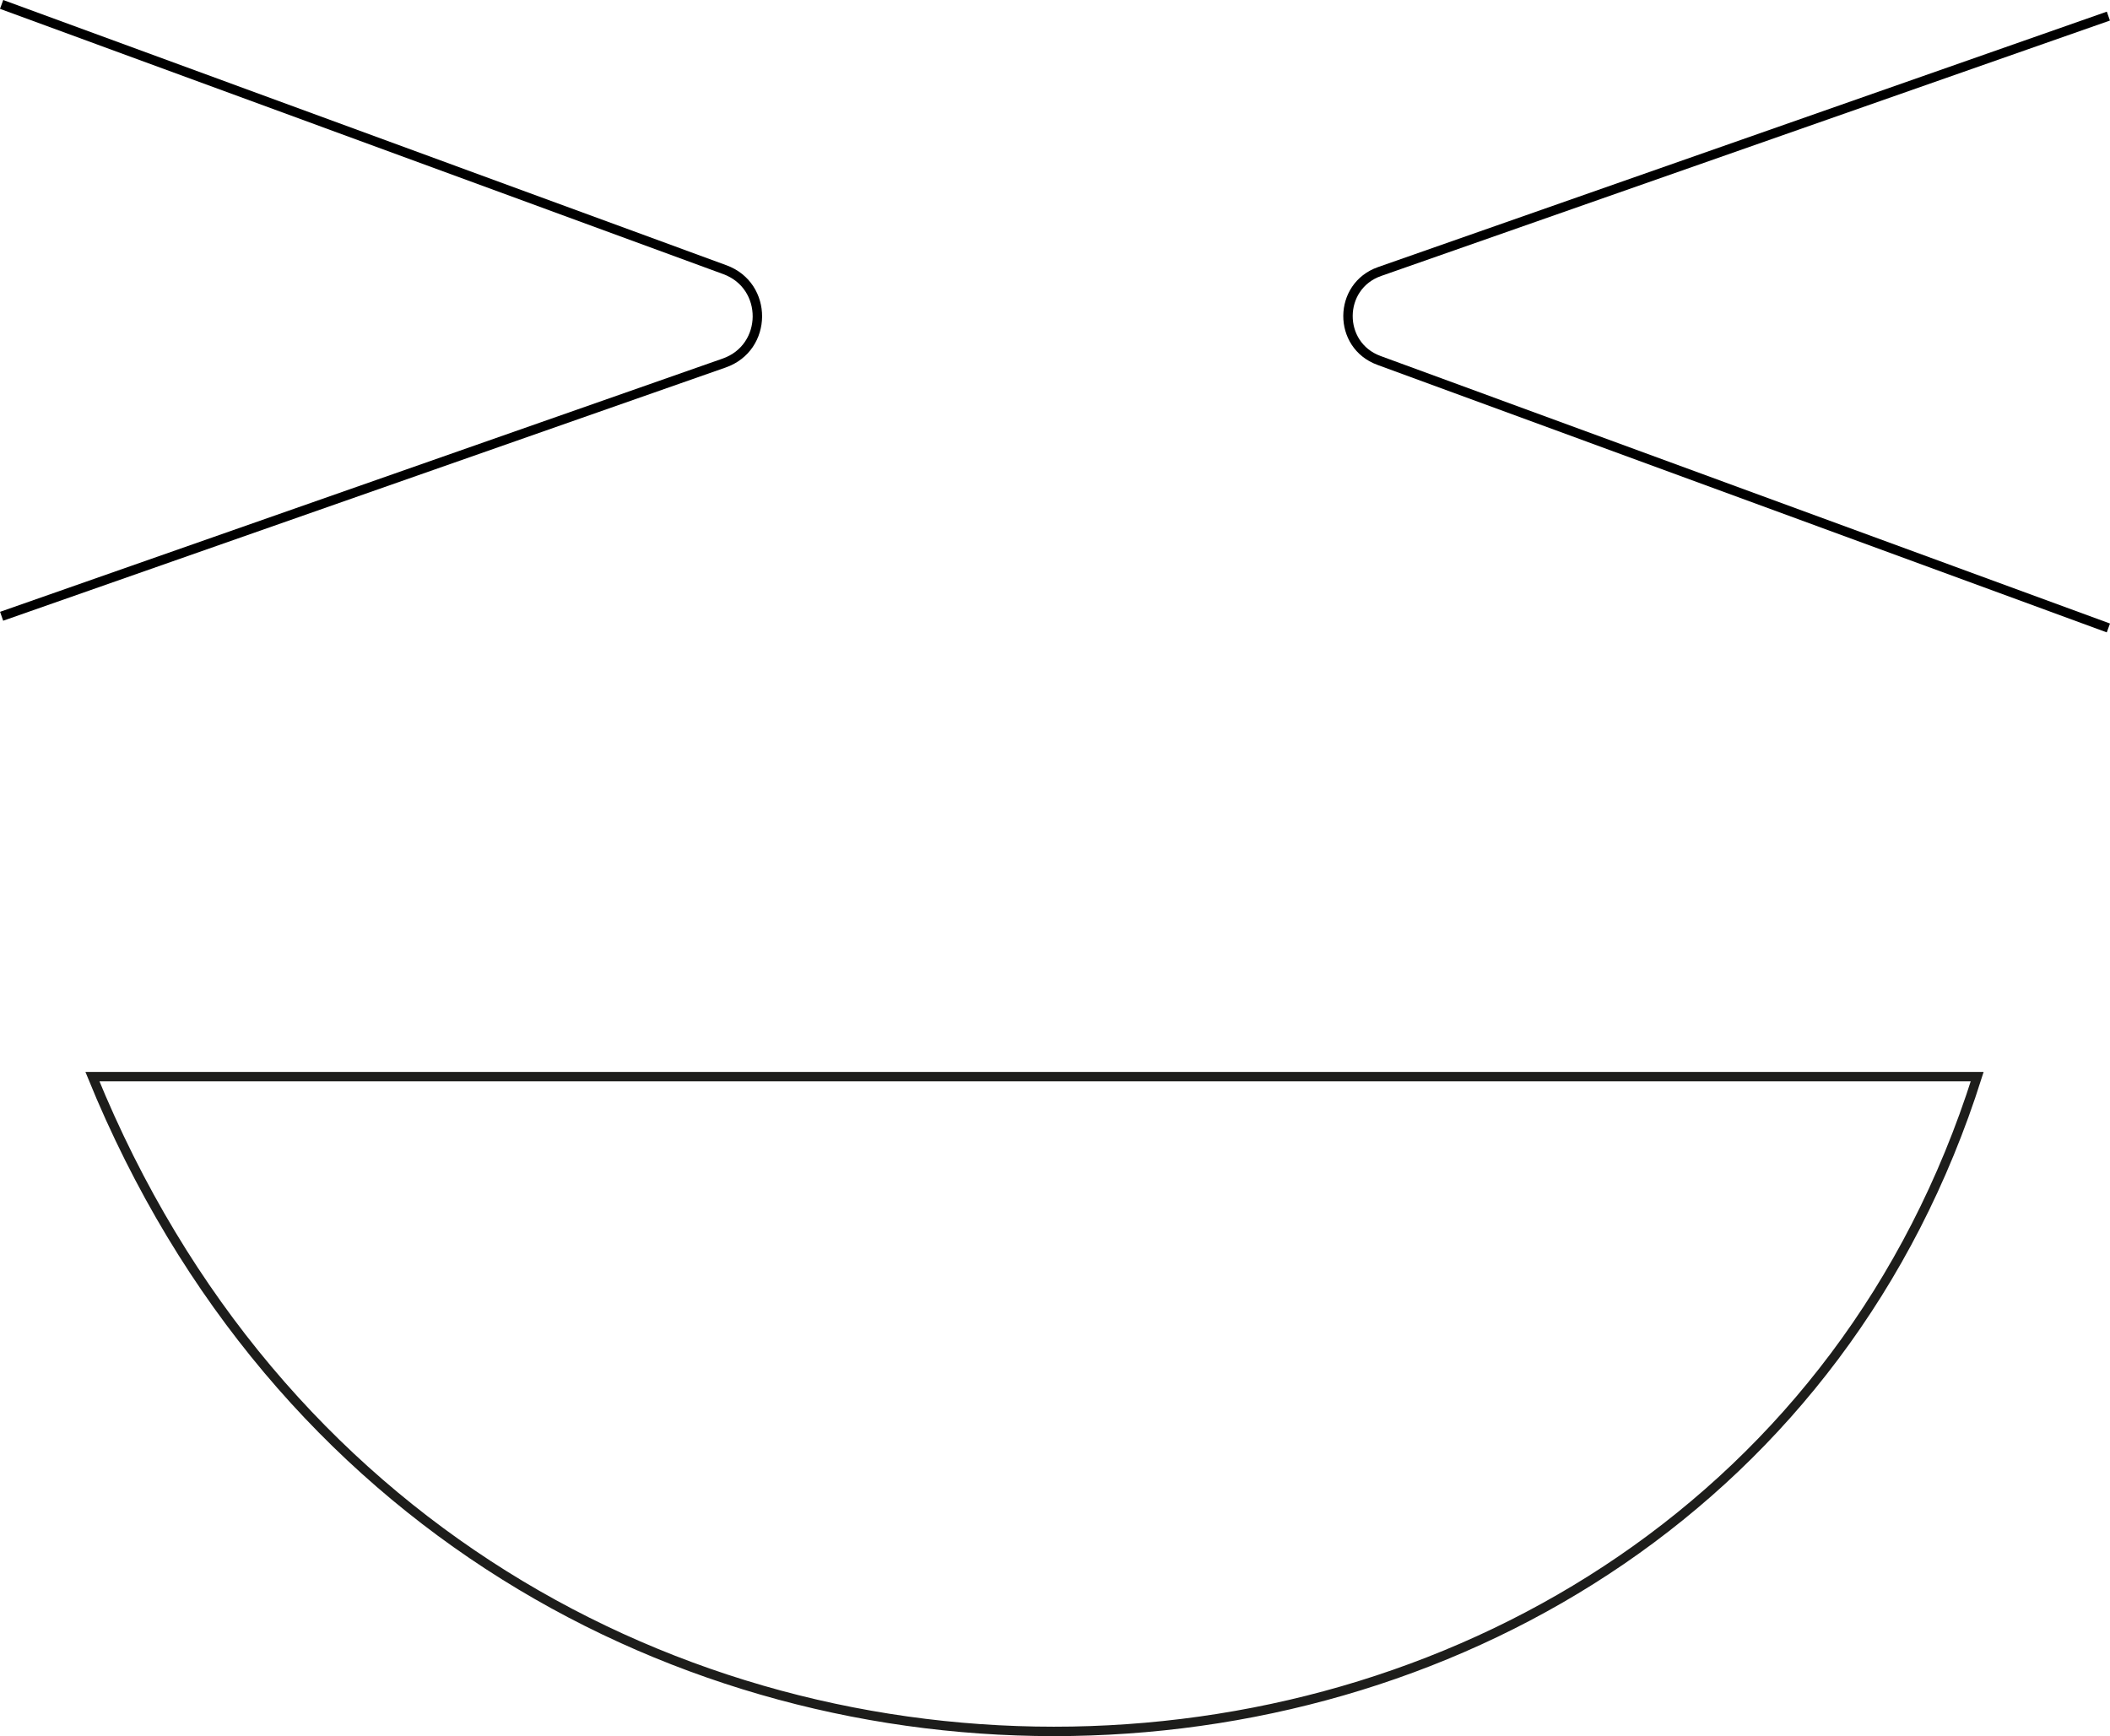 <?xml version="1.0" encoding="iso-8859-1"?>
<!-- Generator: Adobe Illustrator 23.0.4, SVG Export Plug-In . SVG Version: 6.00 Build 0)  -->
<svg version="1.1" xmlns="http://www.w3.org/2000/svg" xmlns:xlink="http://www.w3.org/1999/xlink" x="0px" y="0px"
	 viewBox="0 0 112.02 92.177" style="enable-background:new 0 0 112.02 92.177;" xml:space="preserve">
<g id="fig-28">
	<path style="fill:none;stroke:#1D1D1B;stroke-width:0.5;stroke-miterlimit:10;" d="M104.97,57.161
		c-14.205,44.91-80.573,47.776-100.064,0H104.97z"/>
	<path style="fill:none;stroke:#000000;stroke-width:0.5;stroke-miterlimit:10;" d="M0.086,0.235l38.398,14.084
		c2.319,0.851,2.295,4.138-0.036,4.955L0.086,32.72"/>
	<path style="fill:none;stroke:#000000;stroke-width:0.5;stroke-miterlimit:10;" d="M111.934,33.34L73.209,19.136
		c-2.209-0.81-2.186-3.942,0.034-4.72l38.691-13.561"/>
</g>
<g id="Layer_1">
</g>
</svg>
